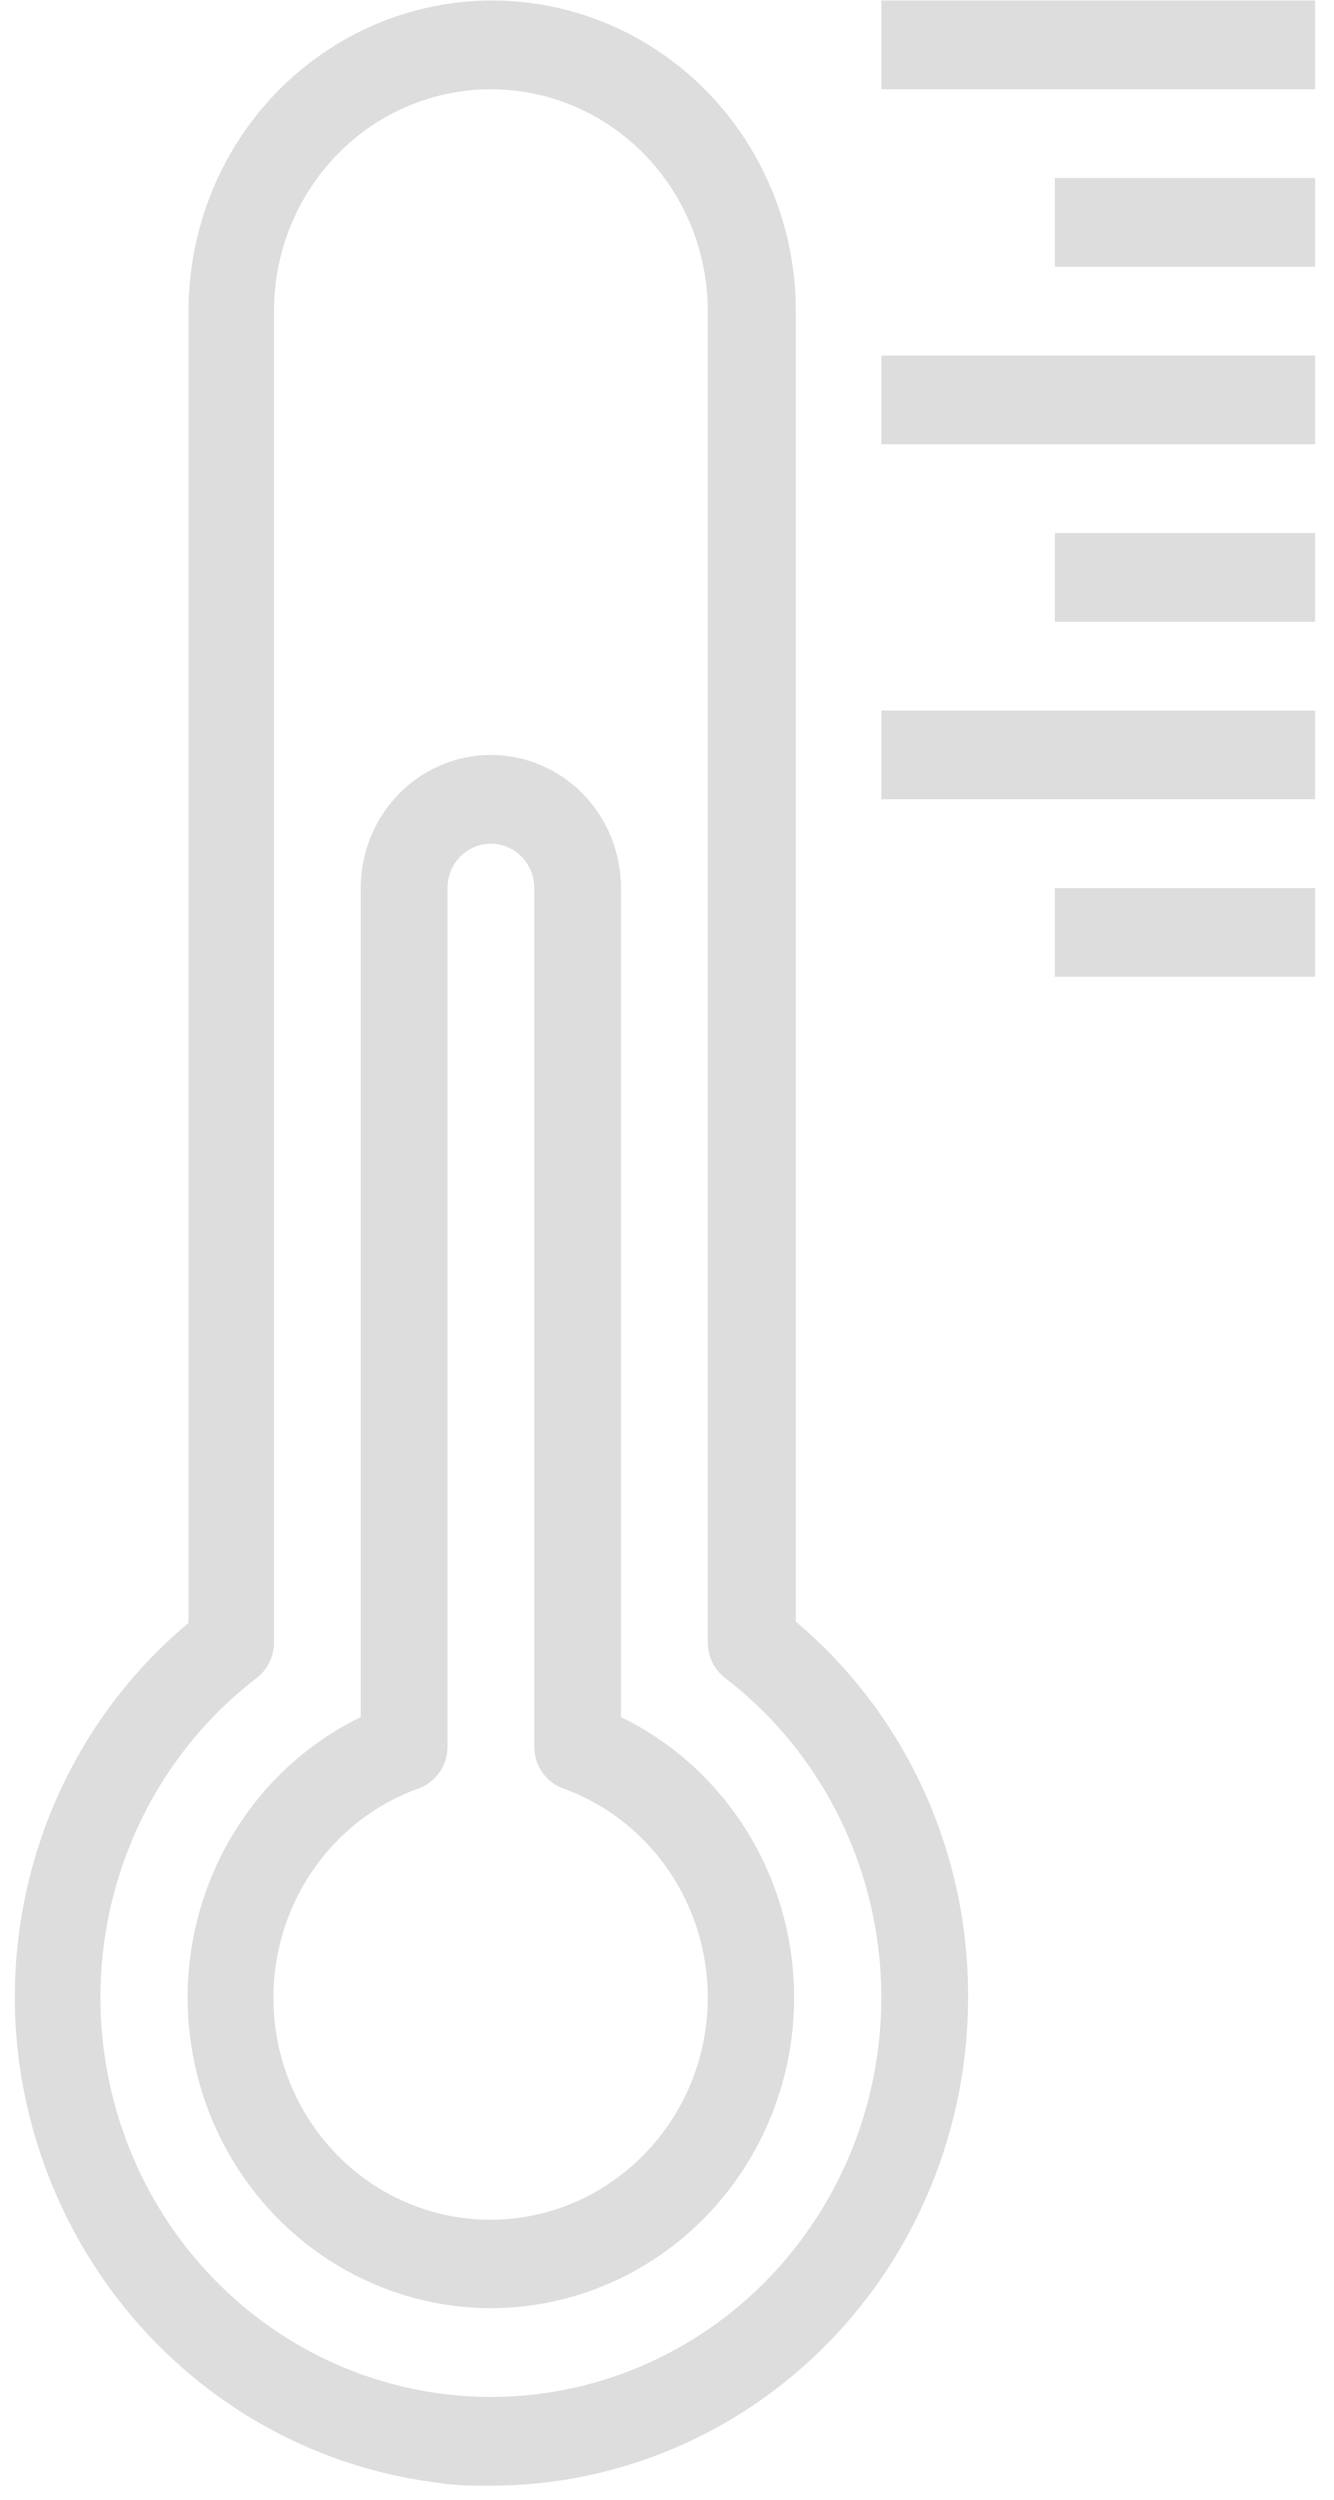 <svg width="55" height="103" viewBox="0 0 55 103" fill="none" xmlns="http://www.w3.org/2000/svg">
<path d="M20.239 102.415C19.505 102.415 18.754 102.415 18.003 102.287C13.699 101.747 9.687 99.779 6.583 96.684C3.478 93.589 1.452 89.539 0.815 85.154C0.33 81.752 0.716 78.279 1.935 75.074C3.155 71.87 5.166 69.043 7.772 66.87V12.82C7.772 9.425 9.091 6.17 11.439 3.769C13.787 1.369 16.972 0.021 20.292 0.021C23.613 0.021 26.797 1.369 29.145 3.769C31.493 6.17 32.812 9.425 32.812 12.82V66.815C35.047 68.695 36.844 71.06 38.072 73.739C39.3 76.418 39.929 79.343 39.913 82.302C39.913 87.636 37.84 92.752 34.15 96.524C30.461 100.296 25.457 102.415 20.239 102.415ZM20.239 3.678C17.867 3.678 15.592 4.641 13.915 6.355C12.238 8.07 11.296 10.395 11.296 12.82V67.674C11.296 67.958 11.231 68.238 11.107 68.492C10.983 68.746 10.803 68.966 10.58 69.137C7.878 71.209 5.881 74.098 4.874 77.395C3.866 80.692 3.899 84.229 4.968 87.506C6.036 90.782 8.086 93.632 10.826 95.652C13.567 97.671 16.86 98.758 20.239 98.758C23.617 98.758 26.91 97.671 29.651 95.652C32.392 93.632 34.441 90.782 35.51 87.506C36.578 84.229 36.611 80.692 35.604 77.395C34.596 74.098 32.6 71.209 29.897 69.137C29.675 68.966 29.494 68.746 29.37 68.492C29.246 68.238 29.181 67.958 29.181 67.674V12.82C29.181 10.395 28.239 8.07 26.562 6.355C24.885 4.641 22.61 3.678 20.239 3.678ZM20.239 95.101C17.399 95.097 14.645 94.106 12.429 92.292C10.213 90.477 8.666 87.946 8.042 85.114C7.418 82.282 7.754 79.317 8.995 76.707C10.237 74.096 12.309 71.994 14.873 70.746V36.59C14.873 35.135 15.438 33.74 16.445 32.711C17.451 31.683 18.816 31.105 20.239 31.105C21.662 31.105 23.026 31.683 24.033 32.711C25.039 33.74 25.604 35.135 25.604 36.59V70.746C28.168 71.994 30.241 74.096 31.482 76.707C32.723 79.317 33.059 82.282 32.436 85.114C31.812 87.946 30.265 90.477 28.048 92.292C25.832 94.106 23.078 95.097 20.239 95.101ZM20.239 34.761C19.764 34.761 19.309 34.954 18.974 35.297C18.639 35.64 18.45 36.105 18.45 36.59V71.971C18.449 72.349 18.333 72.717 18.118 73.025C17.903 73.333 17.601 73.565 17.252 73.69C16.02 74.132 14.899 74.844 13.965 75.777C13.032 76.709 12.31 77.839 11.849 79.088C11.388 80.336 11.2 81.672 11.299 83.003C11.397 84.333 11.778 85.625 12.417 86.789C13.056 87.953 13.936 88.959 14.995 89.738C16.055 90.517 17.268 91.049 18.551 91.298C19.833 91.546 21.153 91.505 22.418 91.176C23.683 90.848 24.862 90.24 25.873 89.396C26.905 88.54 27.738 87.458 28.311 86.231C28.883 85.004 29.181 83.661 29.181 82.302C29.18 80.413 28.607 78.571 27.541 77.029C26.474 75.487 24.967 74.32 23.226 73.69C22.877 73.565 22.574 73.333 22.359 73.025C22.145 72.717 22.029 72.349 22.027 71.971V36.59C22.027 36.105 21.839 35.64 21.503 35.297C21.168 34.954 20.713 34.761 20.239 34.761ZM54.221 0.021H36.336V3.678H54.221V0.021ZM54.221 7.334H43.49V10.991H54.221V7.334ZM54.221 14.648H36.336V18.305H54.221V14.648ZM54.221 21.962H43.49V25.619H54.221V21.962ZM54.221 29.276H36.336V32.933H54.221V29.276ZM54.221 36.59H43.49V40.247H54.221V36.59Z" fill="#DCDDDC"/>
</svg>
